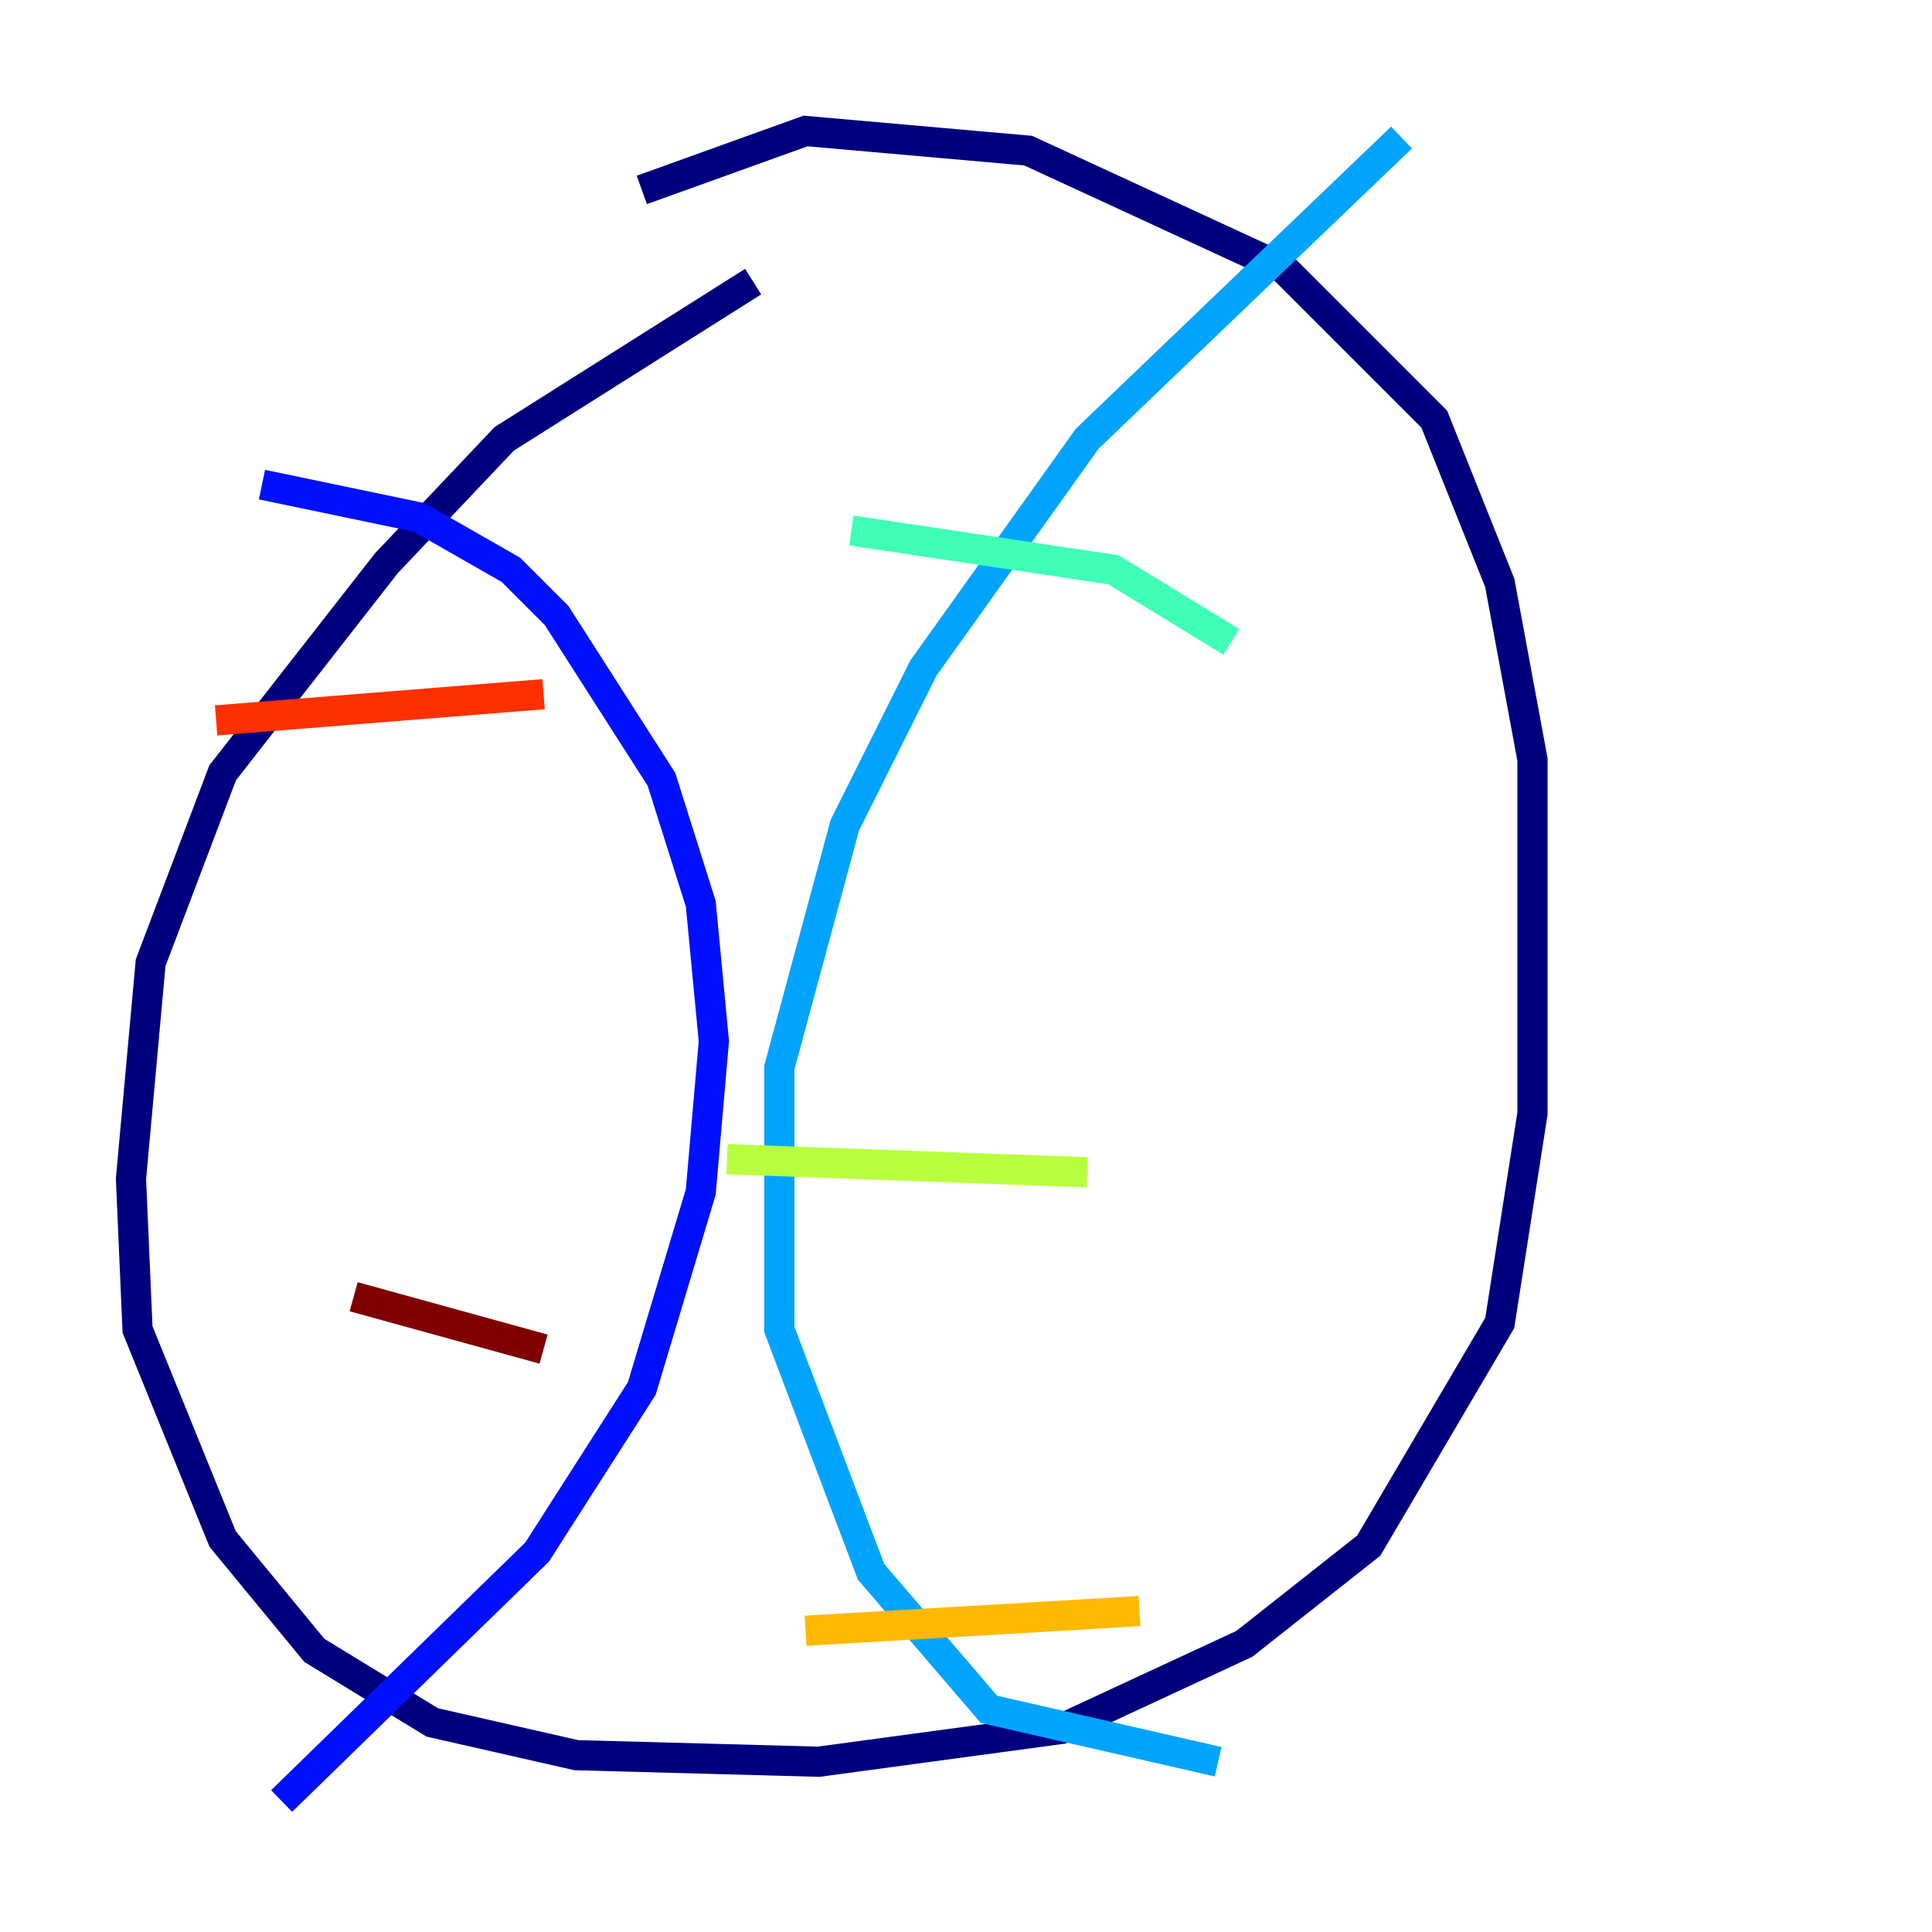 <?xml version="1.0" encoding="utf-8" ?>
<svg baseProfile="tiny" height="128" version="1.2" viewBox="0,0,128,128" width="128" xmlns="http://www.w3.org/2000/svg" xmlns:ev="http://www.w3.org/2001/xml-events" xmlns:xlink="http://www.w3.org/1999/xlink"><defs /><polyline fill="none" points="49.898,18.658 33.41,29.071 25.6,37.315 14.752,51.2 9.98,63.783 8.678,78.102 9.112,88.081 14.752,101.966 20.827,109.342 28.637,114.115 38.183,116.285 54.237,116.719 70.291,114.549 82.441,108.909 90.685,102.4 99.363,87.647 101.532,73.763 101.532,50.332 99.363,38.617 95.024,27.77 85.044,17.79 68.122,9.98 53.37,8.678 42.522,12.583" stroke="#00007f" stroke-width="2" /><polyline fill="none" points="17.356,32.108 27.77,34.278 33.844,37.749 36.881,40.786 43.824,51.634 46.427,59.878 47.295,68.99 46.427,78.969 42.522,91.986 35.58,102.834 18.658,119.322" stroke="#0010ff" stroke-width="2" /><polyline fill="none" points="92.854,9.112 72.027,29.071 61.18,44.258 55.973,54.671 51.634,70.725 51.634,88.081 57.709,104.136 65.519,113.248 80.705,116.719" stroke="#00a4ff" stroke-width="2" /><polyline fill="none" points="56.407,35.146 73.763,37.749 81.573,42.522" stroke="#3fffb7" stroke-width="2" /><polyline fill="none" points="48.163,76.8 72.027,77.668" stroke="#b7ff3f" stroke-width="2" /><polyline fill="none" points="53.37,108.041 75.498,106.739" stroke="#ffb900" stroke-width="2" /><polyline fill="none" points="14.319,47.729 36.014,45.993" stroke="#ff3000" stroke-width="2" /><polyline fill="none" points="23.43,85.912 36.014,89.383" stroke="#7f0000" stroke-width="2" /></svg>